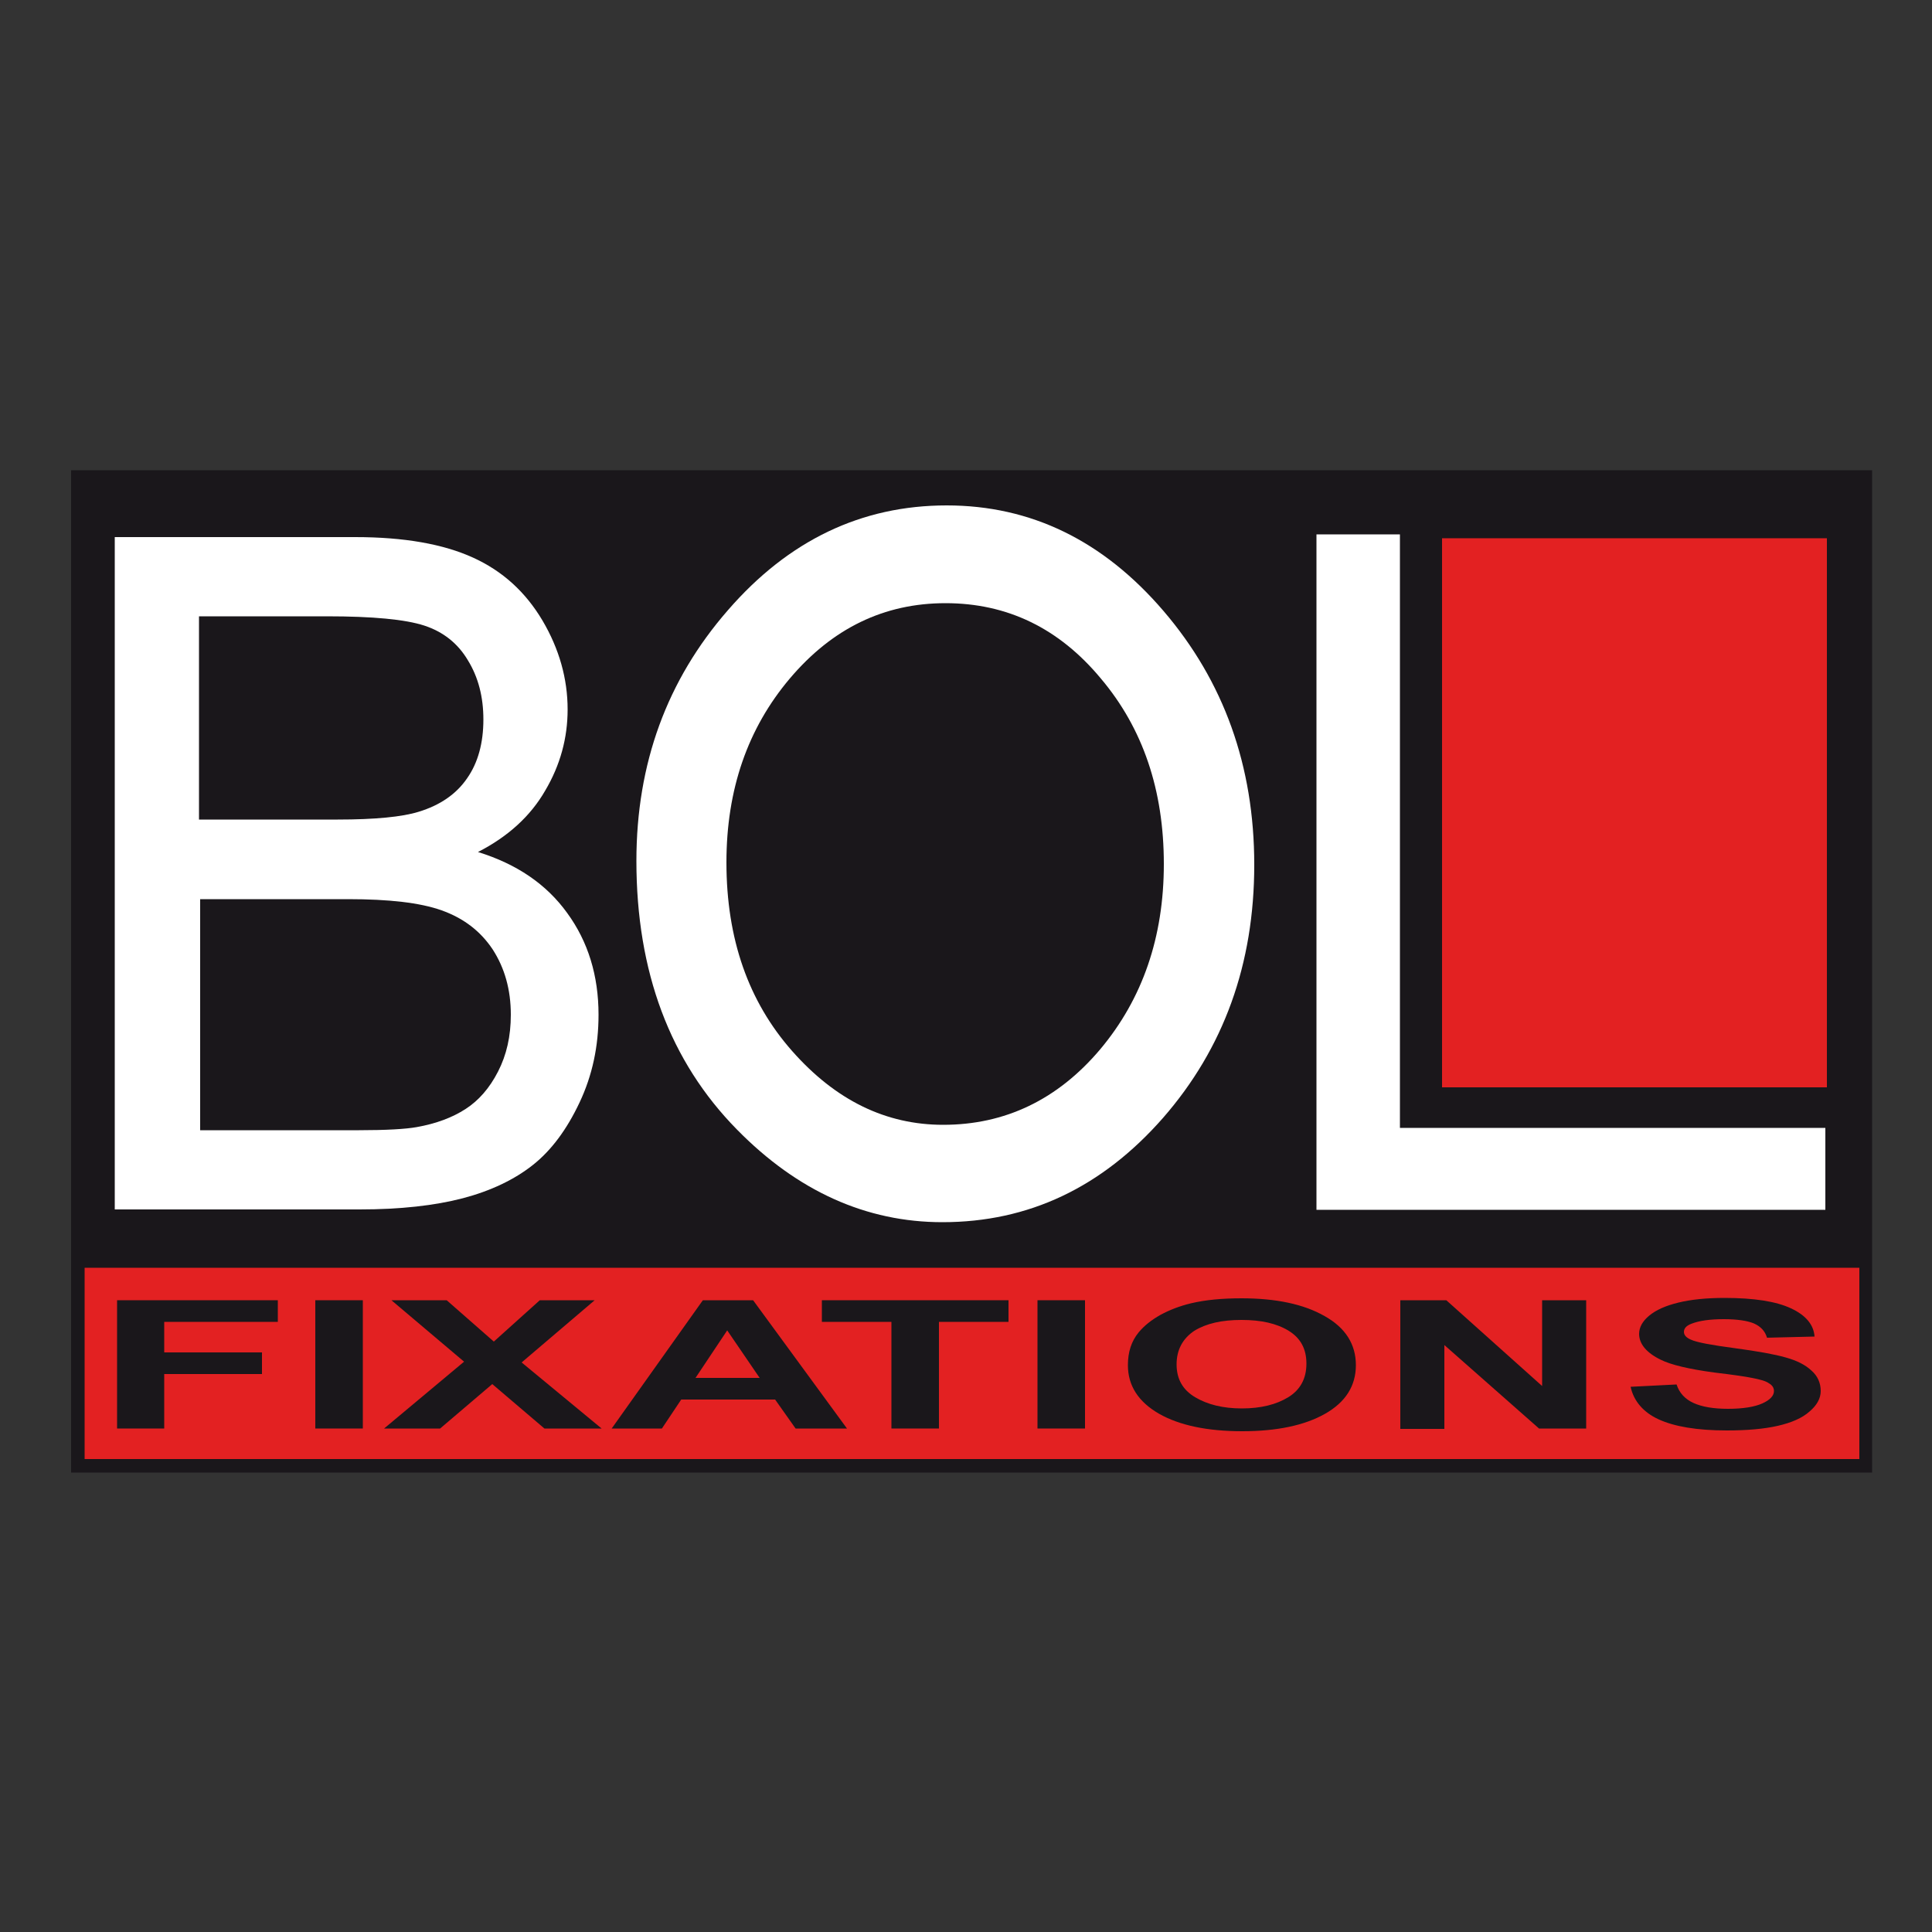 <?xml version="1.0" encoding="utf-8"?>
<!-- Generator: Adobe Illustrator 19.1.0, SVG Export Plug-In . SVG Version: 6.00 Build 0)  -->
<svg version="1.1" id="Calque_1" xmlns="http://www.w3.org/2000/svg" xmlns:xlink="http://www.w3.org/1999/xlink" x="0px" y="0px"
	 viewBox="-345 170.9 500 500" style="enable-background:new -345 170.9 500 500;" xml:space="preserve">
<rect x="-345" y="170.9" width="500" height="500" fill="#333333" stroke="none"/>
<style type="text/css">
	.st0{fill:#1A171B;}
	.st1{fill:#E32122;}
	.st2{fill:#FFFFFF;}
</style>
<rect x="-326.6" y="292.6" class="st0" width="466.1" height="259.4"/>
<rect x="-323.1" y="499" class="st1" width="459.3" height="49.5"/>
<path class="st2" d="M-315.3,483.9v-174h62.2c12.7,0,22.8,1.8,30.5,5.3s13.6,8.9,18,16.3c4.3,7.3,6.5,15,6.5,23
	c0,7.4-1.9,14.4-5.8,21c-3.8,6.6-9.6,11.9-17.4,15.9c10,3.1,17.7,8.3,23.1,15.8c5.4,7.4,8.1,16.2,8.1,26.3c0,8.2-1.6,15.7-4.9,22.7
	c-3.3,7-7.3,12.4-12.1,16.2c-4.8,3.8-10.9,6.7-18.1,8.6c-7.3,1.9-16.2,2.9-26.7,2.9L-315.3,483.9L-315.3,483.9z M-293.4,383h35.8
	c9.7,0,16.7-0.7,20.9-2c5.6-1.7,9.8-4.6,12.6-8.7c2.8-4,4.2-9.1,4.2-15.2c0-5.8-1.3-10.9-4-15.3c-2.6-4.4-6.4-7.4-11.3-9
	c-4.9-1.6-13.3-2.4-25.2-2.4h-33.1V383z M-293.4,463.4h41.3c7.1,0,12.1-0.3,14.9-0.8c5.1-0.9,9.3-2.5,12.7-4.7
	c3.4-2.2,6.2-5.4,8.4-9.7s3.3-9.1,3.3-14.7c0-6.5-1.6-12.1-4.7-16.9c-3.2-4.8-7.6-8.1-13.2-10.1s-13.7-2.9-24.2-2.9h-38.3V463.4z"/>
<path class="st2" d="M-180.3,393.7c0-25.2,7.9-46.8,23.7-64.9c15.7-18.1,34.6-27.1,56.6-27.1c21.8,0,40.5,9.1,56.1,27.3
	c15.6,18.2,23.5,40.1,23.5,65.7c0,25.7-7.9,47.5-23.6,65.5c-15.8,18-34.8,27-57.1,27c-19.7,0-37.5-8-53.2-24
	C-171.6,445.6-180.3,422.4-180.3,393.7z M-157,394.1c0,19.8,5.7,36,17,48.8c11.3,12.8,24.3,19.1,39.1,19.1c16,0,29.6-6.5,40.6-19.5
	c11-13.1,16.5-29.1,16.5-48c0-19.1-5.4-35.1-16.3-48c-10.8-13-24.2-19.5-40.2-19.5c-15.9,0-29.3,6.5-40.3,19.5
	C-151.5,359.4-157,375.2-157,394.1z"/>
<path class="st2" d="M17.3,309.2v153.6h110.1v21.2H-4.3V309.2H17.3z"/>
<rect x="28.2" y="310.2" class="st1" width="99.6" height="142.1"/>
<path class="st0" d="M-314.7,540.6v-33.2h41.6v5.6h-29.4v7.9h25.3v5.6h-25.3v14.1L-314.7,540.6L-314.7,540.6z"/>
<path class="st0" d="M-263.4,540.6v-33.2h12.3v33.2H-263.4z"/>
<path class="st0" d="M-245.6,540.6l20.7-17.3l-18.8-15.9h14.3l12.2,10.7l11.9-10.7h14.2l-18.9,16.1l20.7,17.1h-14.8l-13.5-11.5
	l-13.5,11.5L-245.6,540.6L-245.6,540.6z"/>
<path class="st0" d="M-125.8,540.6h-13.3l-5.3-7.5h-24.3l-5,7.5h-13l23.6-33.2h13L-125.8,540.6z M-148.4,527.5l-8.4-12.3l-8.2,12.3
	H-148.4z"/>
<path class="st0" d="M-114.3,540.6V513h-18v-5.6H-84v5.6h-18v27.6H-114.3z"/>
<path class="st0" d="M-76.5,540.6v-33.2h12.3v33.2H-76.5z"/>
<path class="st0" d="M-53.1,524.2c0-3.4,0.9-6.2,2.8-8.5c1.4-1.7,3.3-3.2,5.6-4.5c2.4-1.3,5-2.3,7.9-3c3.8-0.9,8.1-1.3,13.1-1.3
	c8.9,0,16.1,1.5,21.5,4.6c5.4,3,8.1,7.3,8.1,12.7c0,5.4-2.7,9.6-8,12.6c-5.3,3-12.5,4.5-21.4,4.5c-9,0-16.2-1.5-21.5-4.5
	C-50.4,533.7-53.1,529.5-53.1,524.2z M-40.5,524c0,3.8,1.6,6.6,4.8,8.5c3.2,1.9,7.2,2.9,12.1,2.9c4.9,0,8.9-1,12-2.9
	c3.1-1.9,4.7-4.8,4.7-8.7c0-3.8-1.5-6.6-4.6-8.5c-3.1-1.9-7.1-2.8-12.2-2.8c-5.1,0-9.1,0.9-12.2,2.8
	C-38.9,517.3-40.5,520.2-40.5,524z"/>
<path class="st0" d="M17.4,540.6v-33.2h11.9l24.8,22.2v-22.2h11.4v33.2H53.3L28.8,519v21.7H17.4z"/>
<path class="st0" d="M77,529.8l11.9-0.6c0.7,2.2,2.2,3.8,4.4,4.8c2.2,1,5.2,1.5,8.9,1.5c3.9,0,6.9-0.5,8.9-1.4c2-0.9,3-2,3-3.2
	c0-0.8-0.4-1.5-1.3-2c-0.8-0.6-2.3-1-4.4-1.4c-1.4-0.3-4.7-0.8-9.8-1.4c-6.6-0.9-11.2-2-13.8-3.3c-3.7-1.8-5.6-4.1-5.6-6.7
	c0-1.7,0.9-3.3,2.6-4.7c1.8-1.5,4.3-2.6,7.6-3.4c3.3-0.8,7.3-1.2,11.9-1.2c7.6,0,13.4,0.9,17.2,2.7c3.9,1.8,5.9,4.3,6.1,7.3
	l-12.3,0.3c-0.5-1.7-1.6-2.9-3.4-3.7c-1.7-0.7-4.3-1.1-7.8-1.1c-3.6,0-6.4,0.4-8.4,1.2c-1.3,0.5-1.9,1.2-1.9,2.1
	c0,0.8,0.6,1.5,1.8,2c1.5,0.7,5.3,1.4,11.3,2.2c6,0.8,10.4,1.6,13.2,2.4c2.9,0.8,5.1,1.9,6.7,3.4c1.6,1.4,2.4,3.2,2.4,5.3
	c0,1.9-1,3.7-2.9,5.3c-1.9,1.7-4.7,2.9-8.2,3.7c-3.5,0.8-7.9,1.2-13.2,1.2c-7.7,0-13.6-1-17.7-2.9C80.3,536.4,77.8,533.5,77,529.8z"
	/>
</svg>
